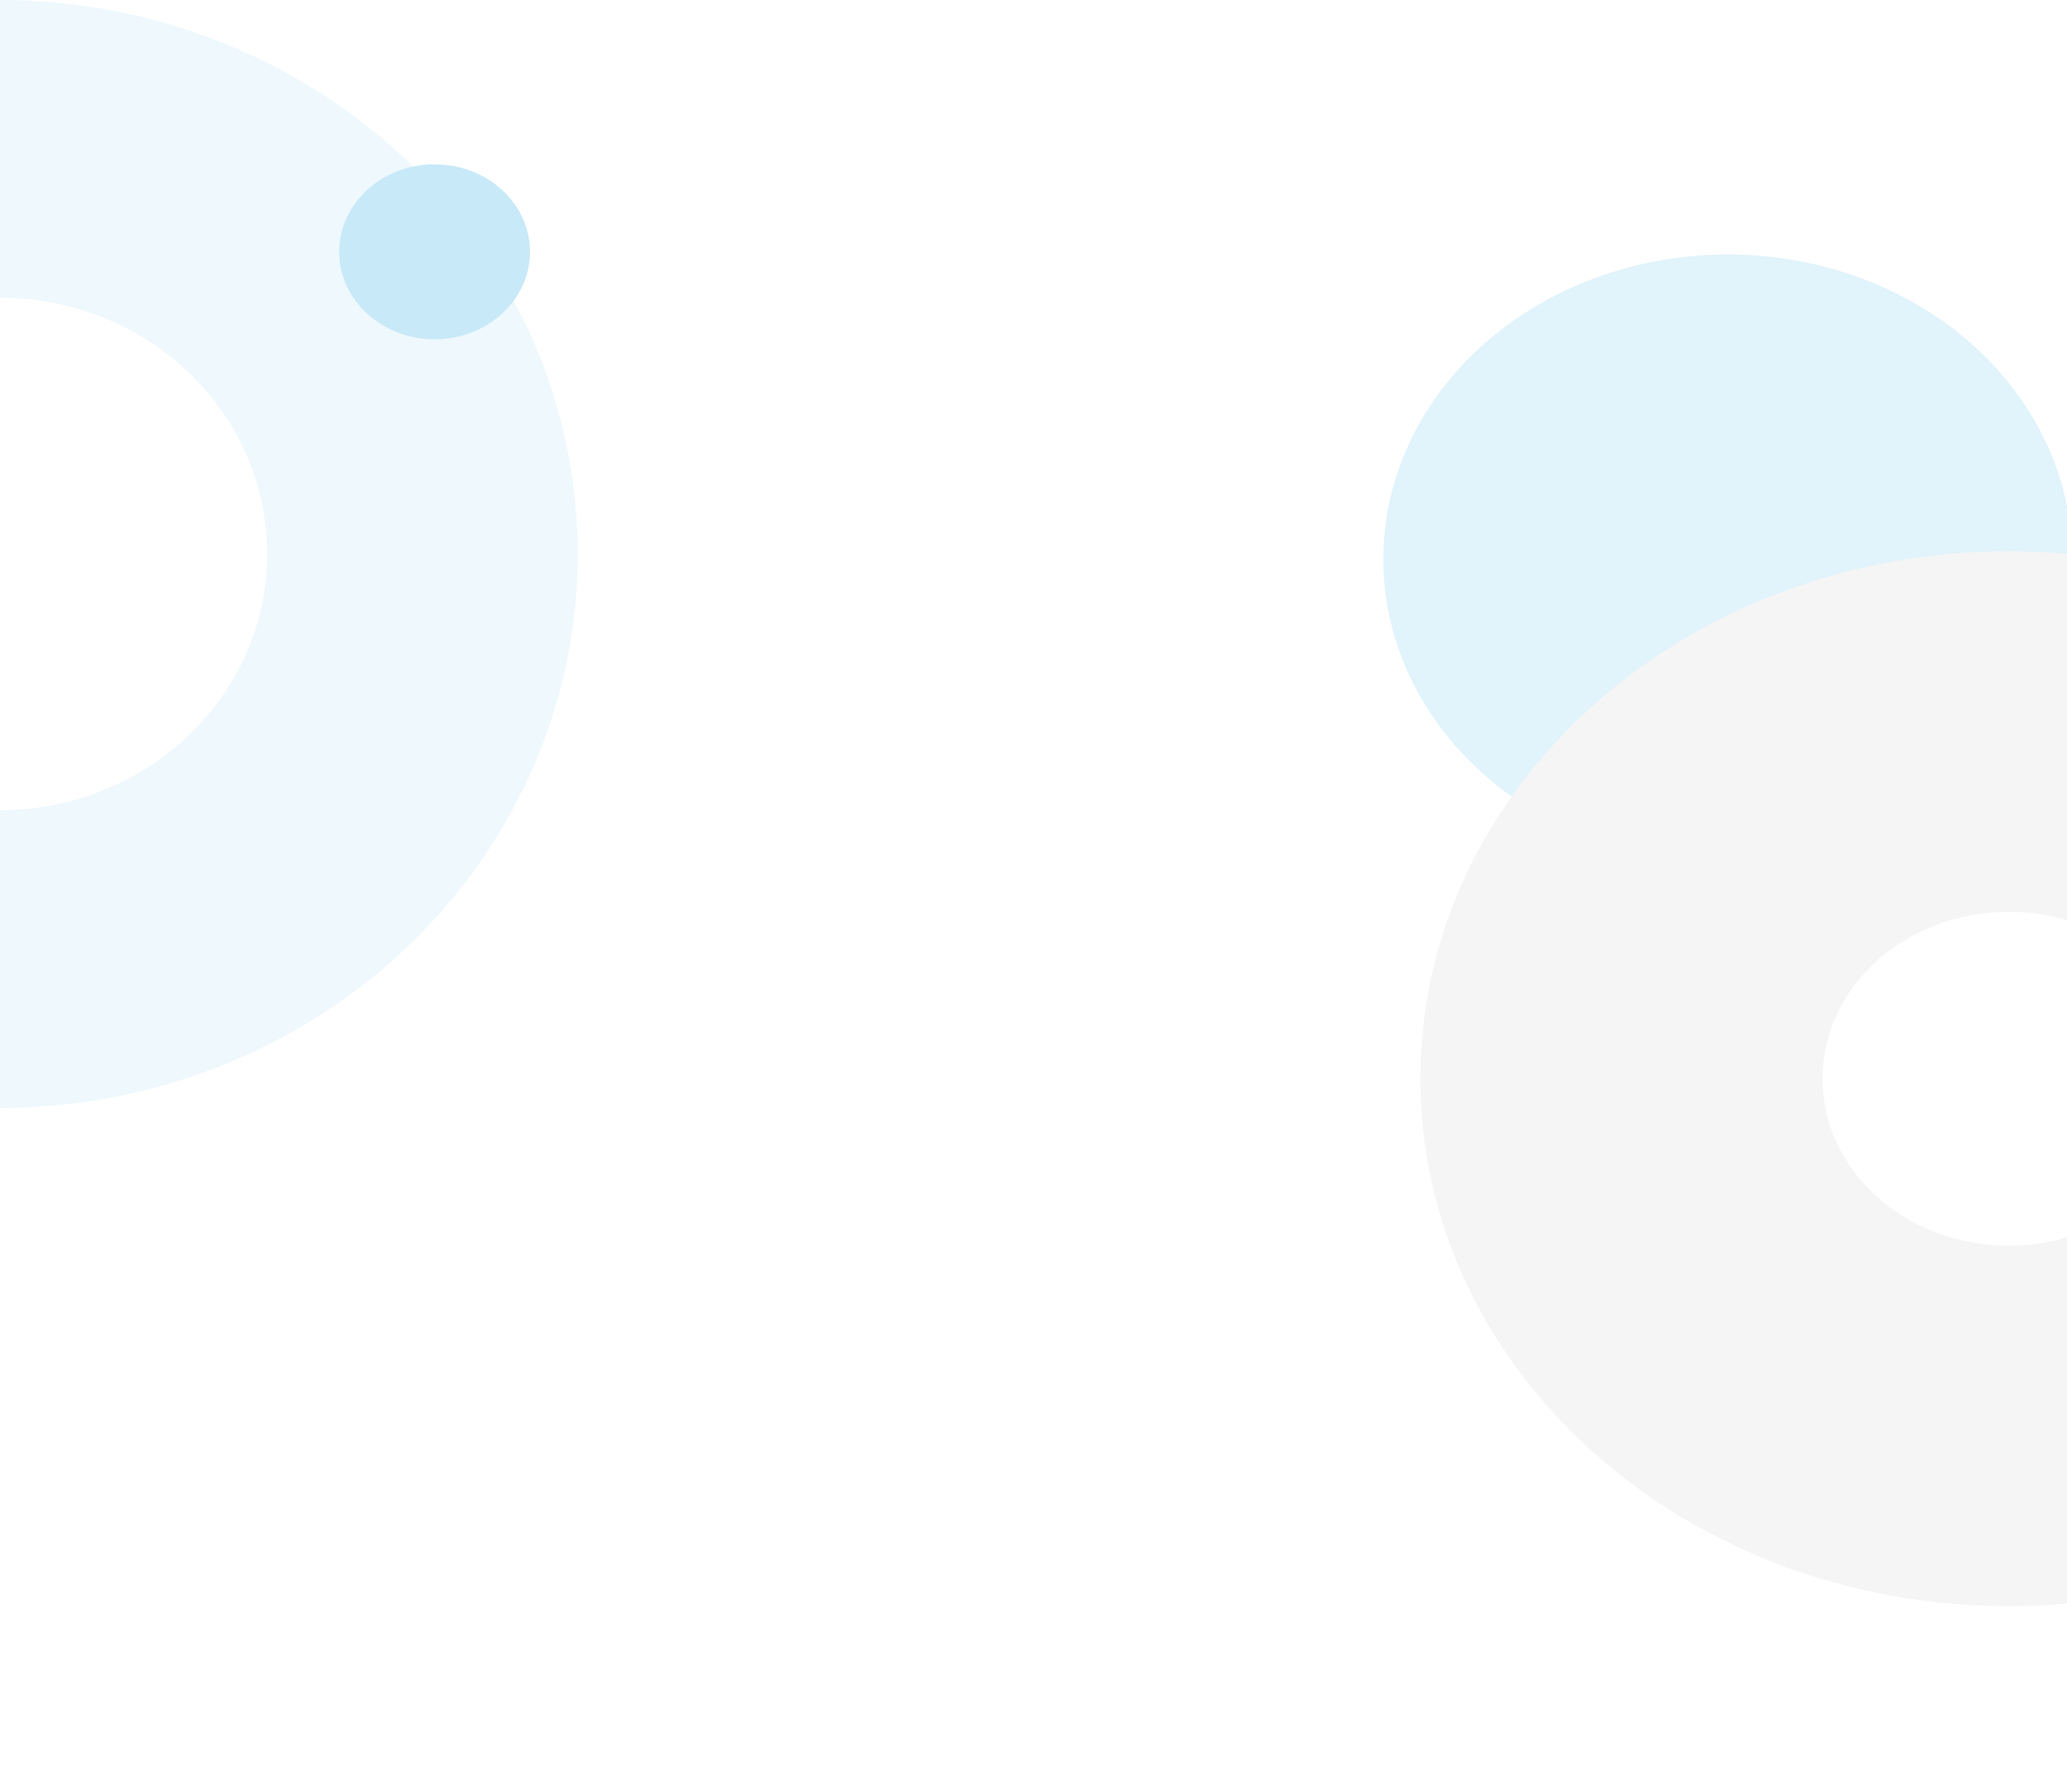 <svg width="390" height="338" viewBox="0 0 390 338" fill="none" xmlns="http://www.w3.org/2000/svg">
<g opacity="0.27">
<path d="M-109 104.5C-109 125.168 -102.607 145.372 -90.63 162.557C-78.653 179.742 -61.63 193.136 -41.712 201.045C-21.795 208.955 0.121 211.024 21.265 206.992C42.409 202.96 61.831 193.007 77.075 178.393C92.319 163.778 102.7 145.158 106.906 124.887C111.111 104.616 108.953 83.604 100.703 64.51C92.453 45.415 78.482 29.094 60.557 17.611C42.632 6.129 21.558 -1.01018e-05 -5.34058e-05 0L-2.28882e-05 56.15C9.974 56.15 19.725 58.986 28.018 64.299C36.312 69.611 42.776 77.163 46.593 85.997C50.41 94.832 51.409 104.554 49.463 113.933C47.517 123.311 42.714 131.927 35.661 138.688C28.608 145.45 19.622 150.055 9.839 151.921C0.056 153.786 -10.084 152.829 -19.299 149.169C-28.515 145.51 -36.391 139.313 -41.932 131.362C-47.474 123.411 -50.432 114.063 -50.432 104.5H-109Z" fill="#32ADE6" fill-opacity="0.31"/>
<ellipse cx="18" cy="16.5" rx="18" ry="16.5" transform="matrix(-1 0 0 1 100 31)" fill="#32ADE6"/>
<ellipse cx="65" cy="57.5" rx="65" ry="57.5" transform="matrix(-1 0 0 1 391 48)" fill="#32ADE6" fill-opacity="0.53"/>
<path d="M268 203.5C268 258.452 317.696 303 379 303C440.304 303 490 258.452 490 203.5C490 148.548 440.304 104 379 104C317.696 104 268 148.548 268 203.5ZM414.132 203.5C414.132 220.893 398.403 234.992 379 234.992C359.597 234.992 343.868 220.893 343.868 203.5C343.868 186.107 359.597 172.008 379 172.008C398.403 172.008 414.132 186.107 414.132 203.5Z" fill="#D9D9D9"/>
</g>
</svg>
